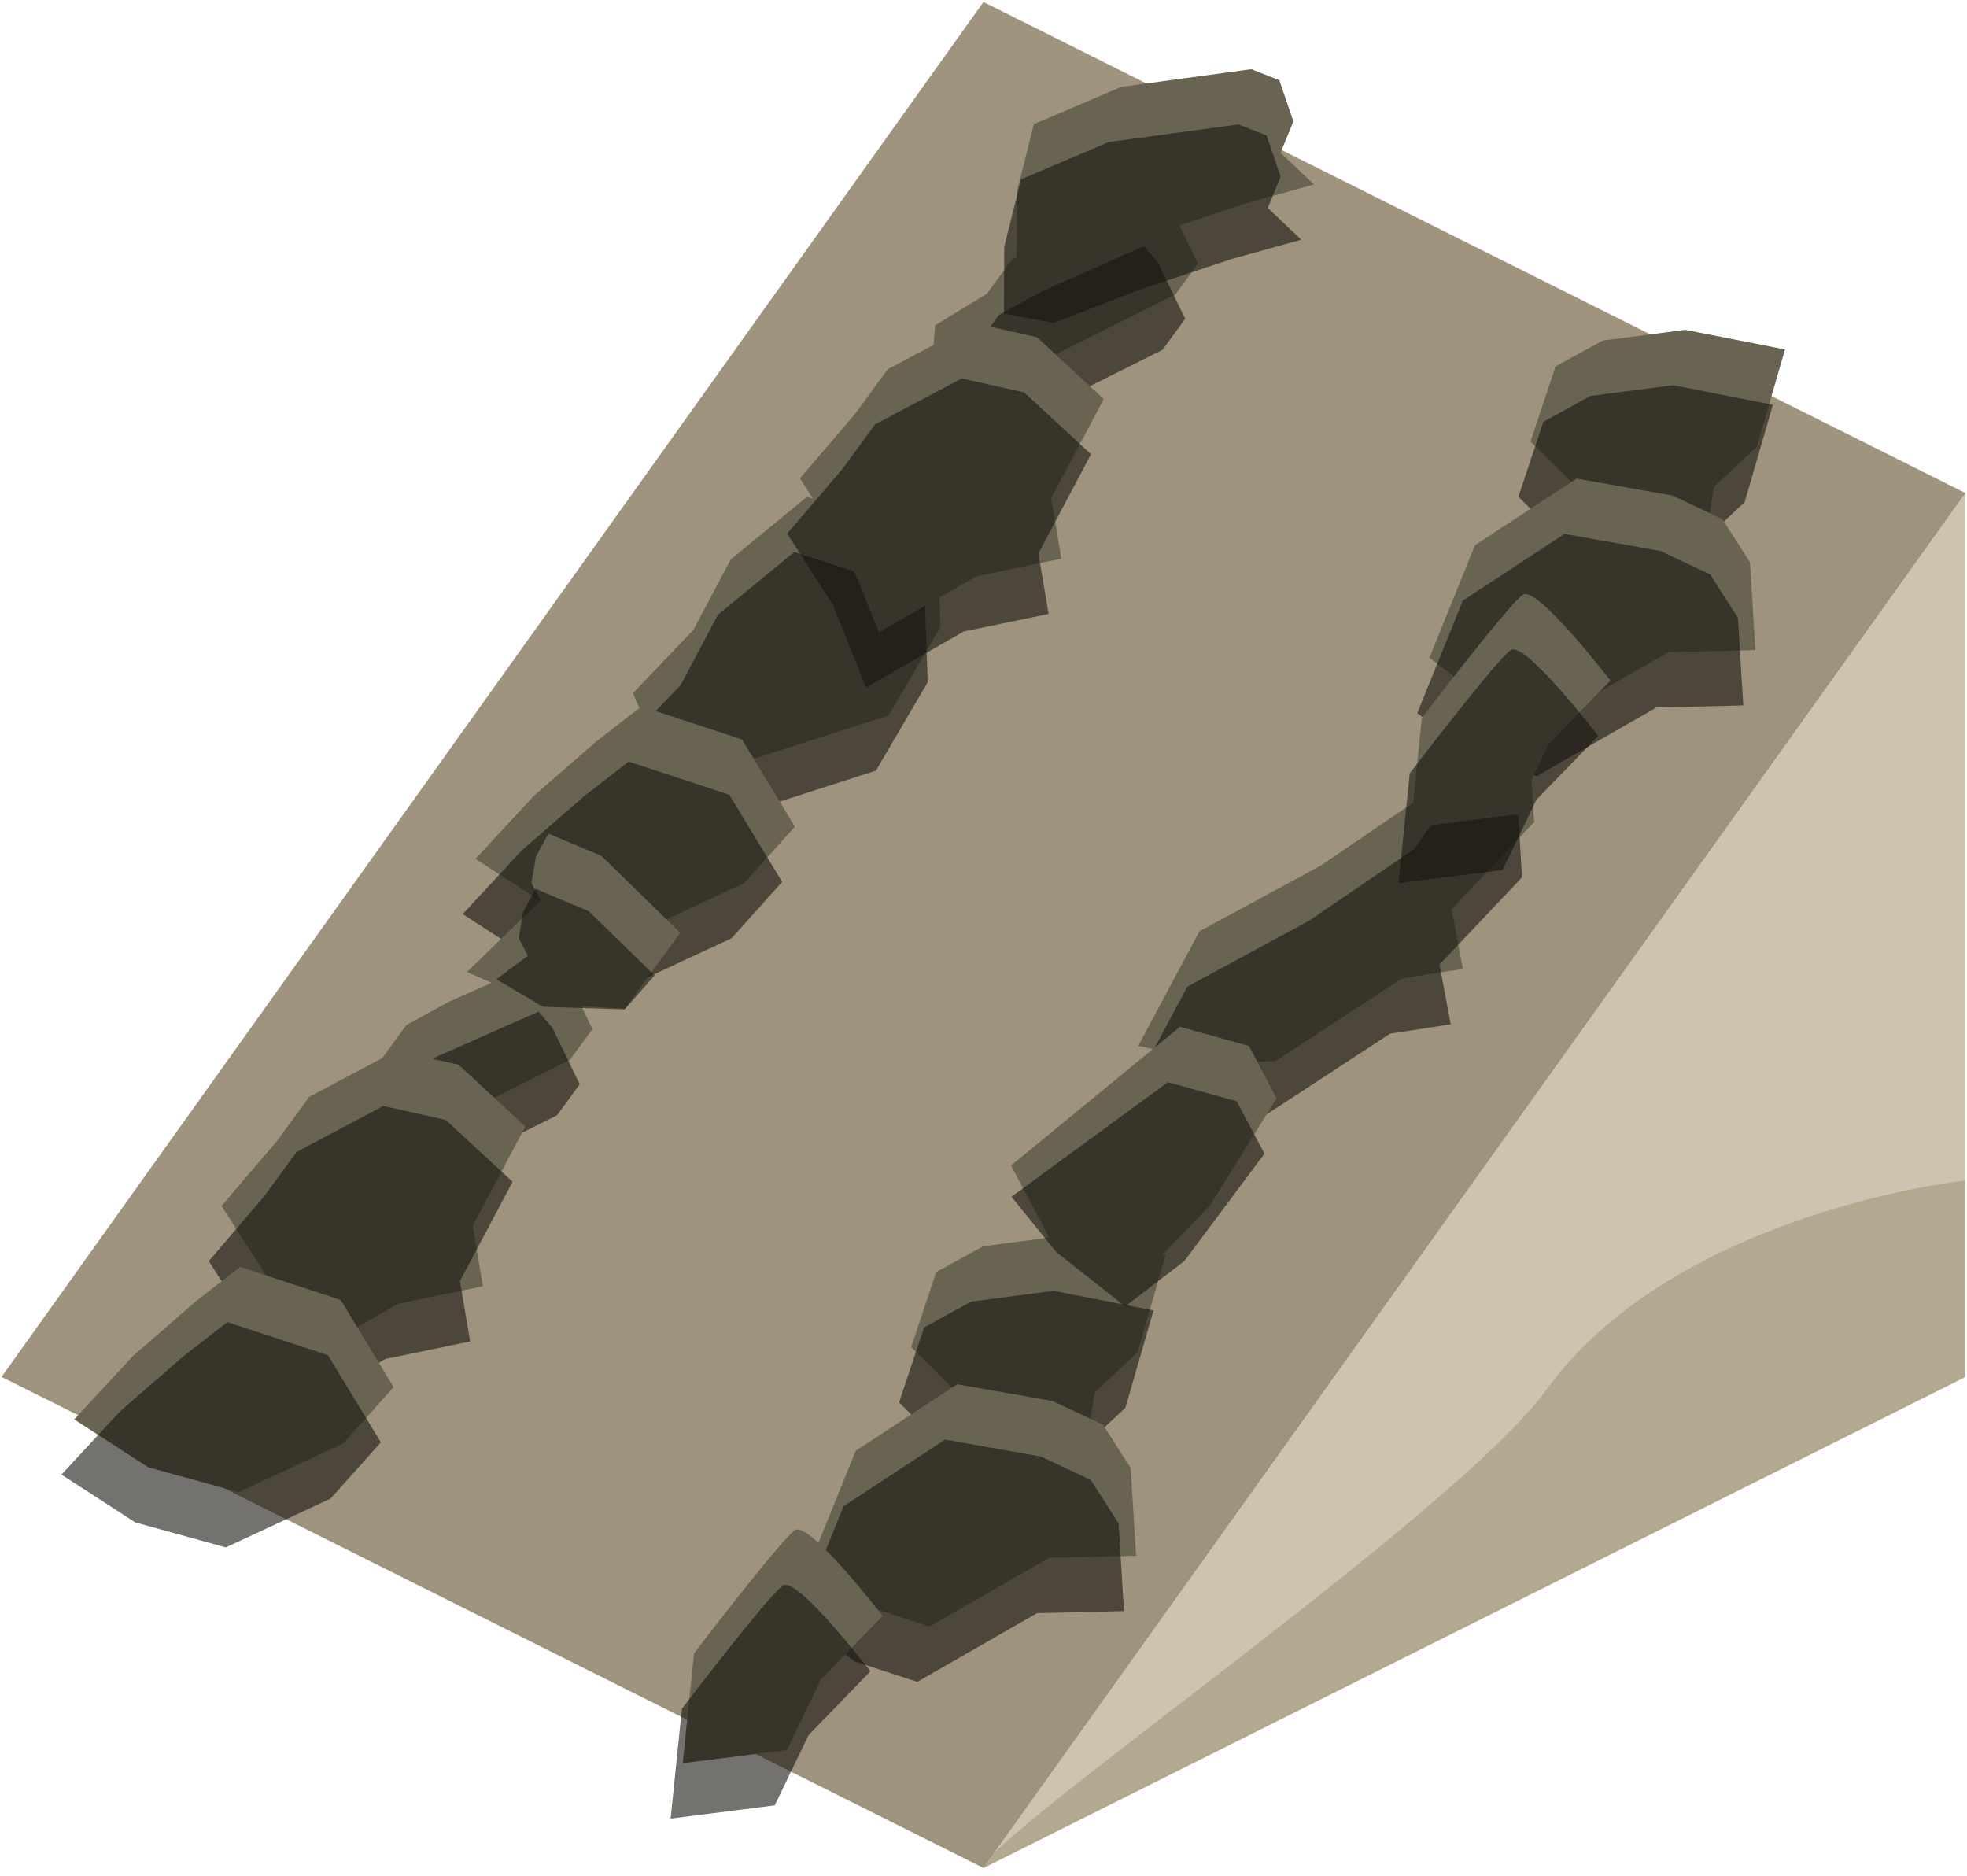 <?xml version="1.0" encoding="UTF-8" standalone="no"?><!DOCTYPE svg PUBLIC "-//W3C//DTD SVG 1.1//EN" "http://www.w3.org/Graphics/SVG/1.1/DTD/svg11.dtd"><svg width="100%" height="100%" viewBox="0 0 215 205" version="1.1" xmlns="http://www.w3.org/2000/svg" xmlns:xlink="http://www.w3.org/1999/xlink" xml:space="preserve" xmlns:serif="http://www.serif.com/" style="fill-rule:evenodd;clip-rule:evenodd;stroke-linejoin:round;stroke-miterlimit:1.414;"><g id="Sand_Ramp_RightUp_high-angle3"><path d="M214.828,53.883l0,96.598l-107.331,53.666l107.331,-150.264Z" style="fill:#ccc3b0;"/><clipPath id="_clip1"><path d="M214.828,53.883l0,96.598l-107.331,53.666l107.331,-150.264Z"/></clipPath><g clip-path="url(#_clip1)"><path d="M214.828,129.015c0,0 -31.636,3.353 -45.85,22.925c-9.913,13.65 -61.556,48.96 -61.481,52.207c0.588,25.513 -65.459,-90.509 -107.331,-75.132c-41.872,15.376 -13.212,68.526 -13.212,68.526l160.009,19.072l73.232,-47.349l-5.367,-40.249Z" style="fill:#b3a890;"/></g><path d="M214.828,53.883l-107.331,150.264l-107.331,-53.666l107.331,-150.264l107.331,53.666Z" style="fill:#9f937d;"/><g><path d="M189.183,40.944l-112.698,147.58l-53.666,-26.832l112.698,-147.581l53.666,26.833Z" style="fill:#9f937d;"/><g><path d="M81.593,83.177l-9.125,0.109l-3.293,-7.524l6.611,-6.917l4.084,-7.704l8.339,-6.846l14.247,4.63l0.342,9.597l-5.664,9.668l-15.541,4.987Z" style="fill:#696452;"/><path d="M80.199,89.211l-9.125,0.109l-3.293,-7.523l6.61,-6.918l4.085,-7.704l8.339,-6.845l14.247,4.629l0.342,9.597l-5.664,9.668l-15.541,4.987Z" style="fill:#161510;fill-opacity:0.6;"/><path d="M128.458,32.201l-12.645,6.319l-7.08,6.561l-3.393,0.041l-4.211,0.05l0.697,-4.809l0.388,-4.805l5.659,-3.462l2.718,-3.715l4.707,-2.58l11.147,-4.934l1.514,1.778l2.979,6.165l-2.48,3.391Z" style="fill:#696452;"/><path d="M127.064,38.235l-12.645,6.32l-7.08,6.56l-3.393,0.041l-4.211,0.05l0.697,-4.808l0.388,-4.805l5.659,-3.462l2.718,-3.716l4.707,-2.58l11.147,-4.934l1.514,1.778l2.979,6.166l-2.48,3.39Z" style="fill:#161510;fill-opacity:0.6;"/><path d="M122.581,9.489l-9.577,4.075l-1.837,7.327l-0.042,7.346l5.454,1.02l9.573,-3.707l9.91,-3.291l7.566,-2.099l-3.66,-3.47l1.406,-3.42l-1.54,-4.504l-3.066,-1.205l-14.187,1.928" style="fill:#696452;"/><path d="M121.187,15.524l-9.577,4.074l-1.837,7.327l-0.042,7.347l5.454,1.019l9.573,-3.706l9.91,-3.292l7.566,-2.098l-3.66,-3.471l1.405,-3.42l-1.54,-4.504l-3.065,-1.204l-14.187,1.928" style="fill:#161510;fill-opacity:0.6;"/><path d="M93.491,45.197l-6.054,7.084l4.986,7.767l3.637,9.061l10.673,-6.132l9.274,-1.917l-1.115,-6.607l5.754,-10.844l-7.309,-6.761l-6.822,-1.525l-9.482,5.031l-3.542,4.843Z" style="fill:#696452;"/><path d="M92.097,51.231l-6.055,7.085l4.987,7.767l3.637,9.061l10.673,-6.132l9.273,-1.918l-1.114,-6.607l5.754,-10.843l-7.309,-6.761l-6.822,-1.525l-9.482,5.03l-3.542,4.843Z" style="fill:#161510;fill-opacity:0.6;"/><path d="M62.275,115.853l-12.645,6.32l-7.079,6.56l-3.394,0.041l-4.21,0.05l0.697,-4.808l0.388,-4.805l5.659,-3.462l2.717,-3.716l4.708,-2.58l11.146,-4.934l1.514,1.778l2.98,6.166l-2.481,3.39Z" style="fill:#696452;"/><path d="M60.881,121.888l-12.645,6.319l-7.079,6.561l-3.394,0.04l-4.21,0.051l0.697,-4.809l0.388,-4.805l5.658,-3.462l2.718,-3.715l4.708,-2.58l11.146,-4.934l1.514,1.777l2.979,6.166l-2.48,3.391Z" style="fill:#161510;fill-opacity:0.6;"/><path d="M30.268,124.706l-6.054,7.084l4.986,7.767l3.637,9.061l10.673,-6.132l9.273,-1.917l-1.114,-6.607l5.754,-10.844l-7.309,-6.761l-6.822,-1.525l-9.482,5.031l-3.542,4.843Z" style="fill:#696452;"/><path d="M28.874,130.74l-6.055,7.085l4.987,7.767l3.637,9.061l10.673,-6.132l9.273,-1.918l-1.114,-6.607l5.754,-10.843l-7.309,-6.761l-6.822,-1.525l-9.482,5.03l-3.542,4.843Z" style="fill:#161510;fill-opacity:0.6;"/><path d="M175.154,37.225l9.043,-1.179l10.91,2.143l-3.079,10.633l-4.703,4.4l-1.045,6.781l-7.307,2.035l-5.823,-7.976l-5.861,-5.818l2.732,-8.193l5.133,-2.826Z" style="fill:#696452;"/><path d="M173.83,43.275l9.043,-1.179l10.91,2.143l-3.079,10.633l-4.703,4.4l-1.045,6.782l-7.307,2.034l-5.823,-7.976l-5.861,-5.818l2.732,-8.193l5.133,-2.826Z" style="fill:#161510;fill-opacity:0.6;"/><path d="M172.317,52.303l-11.094,7.28l-4.987,12.305l6.194,4.655l6.853,2.239l13.084,-7.511l9.505,-0.224l-0.59,-9.589l-3.026,-4.73l-5.465,-2.575l-10.474,-1.85Z" style="fill:#696452;"/><path d="M170.993,58.353l-11.094,7.28l-4.987,12.305l6.194,4.655l6.853,2.239l13.084,-7.51l9.505,-0.225l-0.59,-9.588l-3.026,-4.73l-5.465,-2.575l-10.474,-1.851Z" style="fill:#161510;fill-opacity:0.6;"/><path d="M107.46,136.2l9.044,-1.179l10.909,2.143l-3.078,10.633l-4.703,4.4l-1.045,6.782l-7.308,2.034l-5.822,-7.976l-5.861,-5.818l2.732,-8.193l5.132,-2.826Z" style="fill:#696452;"/><path d="M106.137,142.251l9.043,-1.18l10.909,2.143l-3.078,10.633l-4.703,4.4l-1.045,6.782l-7.308,2.034l-5.822,-7.975l-5.861,-5.819l2.732,-8.193l5.133,-2.825Z" style="fill:#161510;fill-opacity:0.6;"/><path d="M104.623,151.278l-11.093,7.28l-4.988,12.305l6.194,4.655l6.854,2.239l13.083,-7.51l9.506,-0.225l-0.591,-9.588l-3.026,-4.73l-5.465,-2.575l-10.474,-1.851Z" style="fill:#696452;"/><path d="M103.299,157.329l-11.093,7.279l-4.988,12.305l6.194,4.655l6.854,2.239l13.083,-7.51l9.506,-0.224l-0.591,-9.589l-3.026,-4.73l-5.465,-2.575l-10.474,-1.85Z" style="fill:#161510;fill-opacity:0.6;"/><path d="M144.37,94.597l-13.261,7.176l-6.694,12.518l8.022,1.855l6.962,-0.164l13.87,-9.066l6.625,-1.021l-1.229,-6.539l9.021,-9.518l-0.401,-6.704l-3.857,-1.329l-5.559,2.141l-2.027,2.84l-11.472,7.811" style="fill:#696452;"/><path d="M143.046,100.647l-13.261,7.176l-6.694,12.518l8.022,1.855l6.962,-0.164l13.87,-9.066l6.625,-1.02l-1.229,-6.54l9.021,-9.518l-0.401,-6.704l-3.857,-1.328l-5.559,2.14l-2.027,2.84l-11.472,7.811" style="fill:#161510;fill-opacity:0.6;"/><path d="M166.45,64.998c-1.554,1.056 -11.037,13.464 -11.037,13.464l-1.229,12.01l11.381,-1.446l3.7,-7.686l6.757,-6.965c0,0 -8.018,-10.433 -9.572,-9.377Z" style="fill:#696452;"/><path d="M165.126,71.049c-1.554,1.055 -11.037,13.464 -11.037,13.464l-1.229,12.009l11.381,-1.446l3.7,-7.686l6.757,-6.965c0,0 -8.018,-10.432 -9.572,-9.376Z" style="fill:#161510;fill-opacity:0.6;"/><path d="M86.893,167.225c-1.554,1.055 -11.037,13.464 -11.037,13.464l-1.229,12.009l11.381,-1.446l3.7,-7.686l6.757,-6.965c0,0 -8.018,-10.432 -9.572,-9.376Z" style="fill:#696452;"/><path d="M85.569,173.275c-1.554,1.056 -11.037,13.464 -11.037,13.464l-1.229,12.009l11.381,-1.446l3.7,-7.686l6.757,-6.964c0,0 -8.018,-10.433 -9.572,-9.377Z" style="fill:#161510;fill-opacity:0.6;"/><path d="M70.11,77.199l10.989,3.614l5.785,9.532l-5.511,6.148l-11.432,5.328l-9.899,-2.728l-8.071,-5.226l6.388,-6.897l6.849,-5.966l4.902,-3.805" style="fill:#696452;"/><path d="M68.716,83.233l10.989,3.615l5.785,9.531l-5.511,6.148l-11.432,5.328l-9.899,-2.727l-8.071,-5.227l6.388,-6.896l6.848,-5.967l4.903,-3.805" style="fill:#161510;fill-opacity:0.6;"/><path d="M26.252,138.455l10.989,3.615l5.786,9.531l-5.511,6.148l-11.432,5.328l-9.899,-2.728l-8.071,-5.226l6.387,-6.897l6.849,-5.966l4.902,-3.805" style="fill:#696452;"/><path d="M24.858,144.49l10.989,3.614l5.786,9.531l-5.511,6.149l-11.432,5.327l-9.899,-2.727l-8.071,-5.227l6.387,-6.896l6.849,-5.967l4.902,-3.804" style="fill:#161510;fill-opacity:0.6;"/><path d="M59.941,91.101l5.797,2.443l8.615,8.399l-6.057,8.281l-9.448,-0.542l-7.816,-3.456l8.054,-7.802l-0.999,-1.94l0.488,-2.855l1.366,-2.528Z" style="fill:#696452;"/><path d="M58.547,97.135l5.797,2.443l7.21,7.024l-3.275,3.711l-8.939,-0.287l-5.096,-3.006l3.448,-2.562l-0.999,-1.94l0.488,-2.854l1.366,-2.529Z" style="fill:#161510;fill-opacity:0.6;"/><path d="M128.975,112.221l7.526,2.083l3.034,5.726l-7.257,11.683l-9.503,9.851l-7.023,-4.295l-5.243,-9.894l18.466,-15.154Z" style="fill:#696452;"/><path d="M127.651,118.271l7.526,2.083l3.034,5.726l-8.762,11.742l-6.467,4.954l-7.541,-5.96l-4.882,-6.024l17.092,-12.521Z" style="fill:#161510;fill-opacity:0.6;"/></g></g></g></svg>